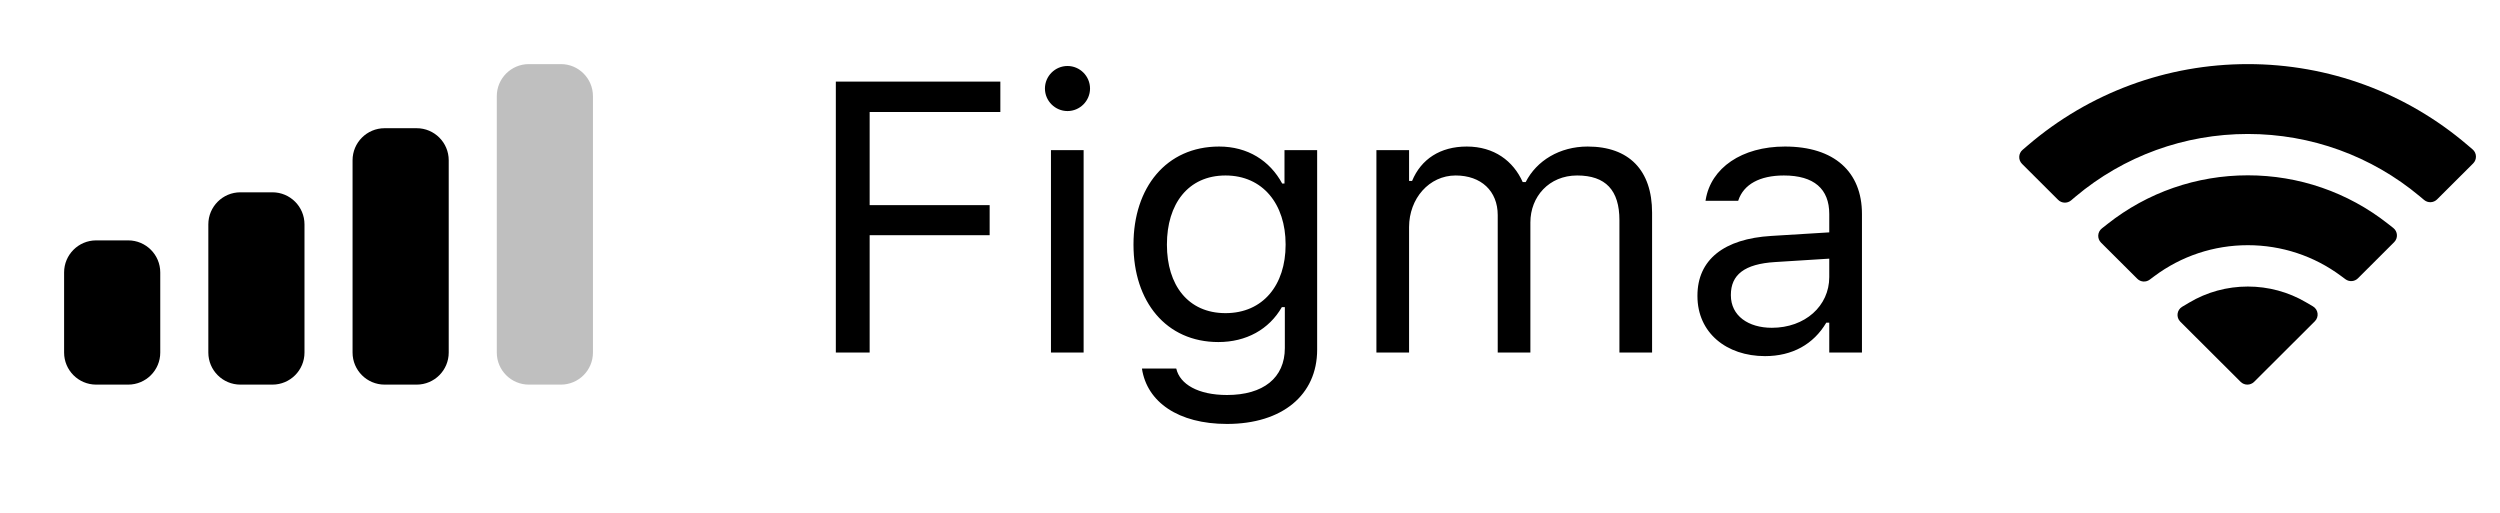 <svg width="78" height="16" viewBox="0 0 78 16" fill="none" xmlns="http://www.w3.org/2000/svg">
  <g fill="#000">
    <path opacity="0.25" fill-rule="evenodd" clip-rule="evenodd"
      d="M16.5 2H17.5C18.052 2 18.5 2.448 18.5 3V11C18.5 11.552 18.052 12 17.5 12H16.5C15.948 12 15.5 11.552 15.5 11V3C15.5 2.448 15.948 2 16.5 2Z" />
    <path fill-rule="evenodd" clip-rule="evenodd"
      d="M13 4H12C11.448 4 11 4.448 11 5V11C11 11.552 11.448 12 12 12H13C13.552 12 14 11.552 14 11V5C14 4.448 13.552 4 13 4ZM7.5 6H8.5C9.052 6 9.5 6.448 9.5 7V11C9.5 11.552 9.052 12 8.5 12H7.5C6.948 12 6.5 11.552 6.5 11V7C6.5 6.448 6.948 6 7.5 6ZM3 7.5H4C4.552 7.5 5 7.948 5 8.5V11C5 11.552 4.552 12 4 12H3C2.448 12 2 11.552 2 11V8.5C2 7.948 2.448 7.5 3 7.5Z" />
    <path
      d="M26.078 11H27.133V7.338H30.877V6.4H27.133V3.494H31.211V2.545H26.078V11ZM33.306 3.465C33.692 3.465 34.009 3.148 34.009 2.762C34.009 2.375 33.692 2.059 33.306 2.059C32.919 2.059 32.602 2.375 32.602 2.762C32.602 3.148 32.919 3.465 33.306 3.465ZM32.79 11H33.809V4.684H32.79V11ZM38.283 13.227C40.005 13.227 41.095 12.324 41.095 10.912V4.684H40.076V5.727H40.005C39.619 5.012 38.927 4.572 38.037 4.572C36.384 4.572 35.365 5.855 35.365 7.625V7.637C35.365 9.406 36.379 10.672 38.013 10.672C38.88 10.672 39.595 10.279 39.994 9.582H40.087V10.859C40.087 11.791 39.414 12.324 38.283 12.324C37.375 12.324 36.812 11.984 36.701 11.504L36.695 11.498H35.64L35.629 11.504C35.787 12.541 36.759 13.227 38.283 13.227ZM38.236 9.77C37.064 9.77 36.408 8.891 36.408 7.637V7.625C36.408 6.371 37.064 5.475 38.236 5.475C39.402 5.475 40.111 6.371 40.111 7.625V7.637C40.111 8.891 39.408 9.77 38.236 9.77ZM42.944 11H43.963V7.086C43.963 6.195 44.59 5.475 45.416 5.475C46.213 5.475 46.729 5.961 46.729 6.711V11H47.748V6.939C47.748 6.137 48.328 5.475 49.207 5.475C50.098 5.475 50.526 5.938 50.526 6.869V11H51.545V6.635C51.545 5.311 50.825 4.572 49.535 4.572C48.663 4.572 47.942 5.012 47.602 5.68H47.508C47.215 5.023 46.618 4.572 45.762 4.572C44.936 4.572 44.338 4.965 44.057 5.645H43.963V4.684H42.944V11ZM55.069 11.111C55.919 11.111 56.581 10.742 56.98 10.068H57.073V11H58.093V6.676C58.093 5.363 57.232 4.572 55.691 4.572C54.343 4.572 53.382 5.24 53.218 6.23L53.212 6.266H54.232L54.237 6.248C54.402 5.756 54.9 5.475 55.656 5.475C56.599 5.475 57.073 5.896 57.073 6.676V7.25L55.263 7.361C53.792 7.449 52.96 8.1 52.96 9.225V9.236C52.96 10.385 53.868 11.111 55.069 11.111ZM54.003 9.213V9.201C54.003 8.574 54.425 8.234 55.386 8.176L57.073 8.07V8.645C57.073 9.547 56.318 10.227 55.281 10.227C54.548 10.227 54.003 9.852 54.003 9.213Z" />
    <path fill-rule="evenodd" clip-rule="evenodd"
      d="M76.983 4.523C75.072 2.891 72.657 2 70.133 2C67.601 2 65.18 2.896 63.266 4.537L63.104 4.676C62.972 4.789 62.965 4.99 63.087 5.112L64.214 6.236C64.324 6.345 64.499 6.352 64.617 6.253L64.756 6.135C66.263 4.869 68.155 4.18 70.133 4.18C72.103 4.18 73.989 4.865 75.494 6.123L75.634 6.24C75.752 6.338 75.926 6.331 76.036 6.222L77.163 5.098C77.285 4.976 77.278 4.775 77.146 4.662L76.983 4.523ZM70.133 5.47C71.724 5.47 73.251 5.998 74.495 6.975L74.671 7.113C74.811 7.223 74.824 7.431 74.697 7.556L73.567 8.684C73.462 8.788 73.297 8.8 73.178 8.712L73.04 8.61C72.2 7.985 71.186 7.65 70.133 7.65C69.073 7.65 68.053 7.989 67.21 8.621L67.072 8.724C66.954 8.813 66.787 8.802 66.683 8.697L65.552 7.57C65.426 7.444 65.438 7.237 65.578 7.127L65.753 6.989C67 6.003 68.534 5.47 70.133 5.47ZM70.133 8.94C70.772 8.94 71.394 9.108 71.941 9.428L72.163 9.558C72.331 9.656 72.361 9.887 72.223 10.024L70.329 11.913C70.212 12.029 70.024 12.029 69.907 11.913L68.025 10.036C67.888 9.899 67.917 9.67 68.084 9.571L68.303 9.441C68.856 9.112 69.485 8.94 70.133 8.94Z" />
  </g>
</svg>
